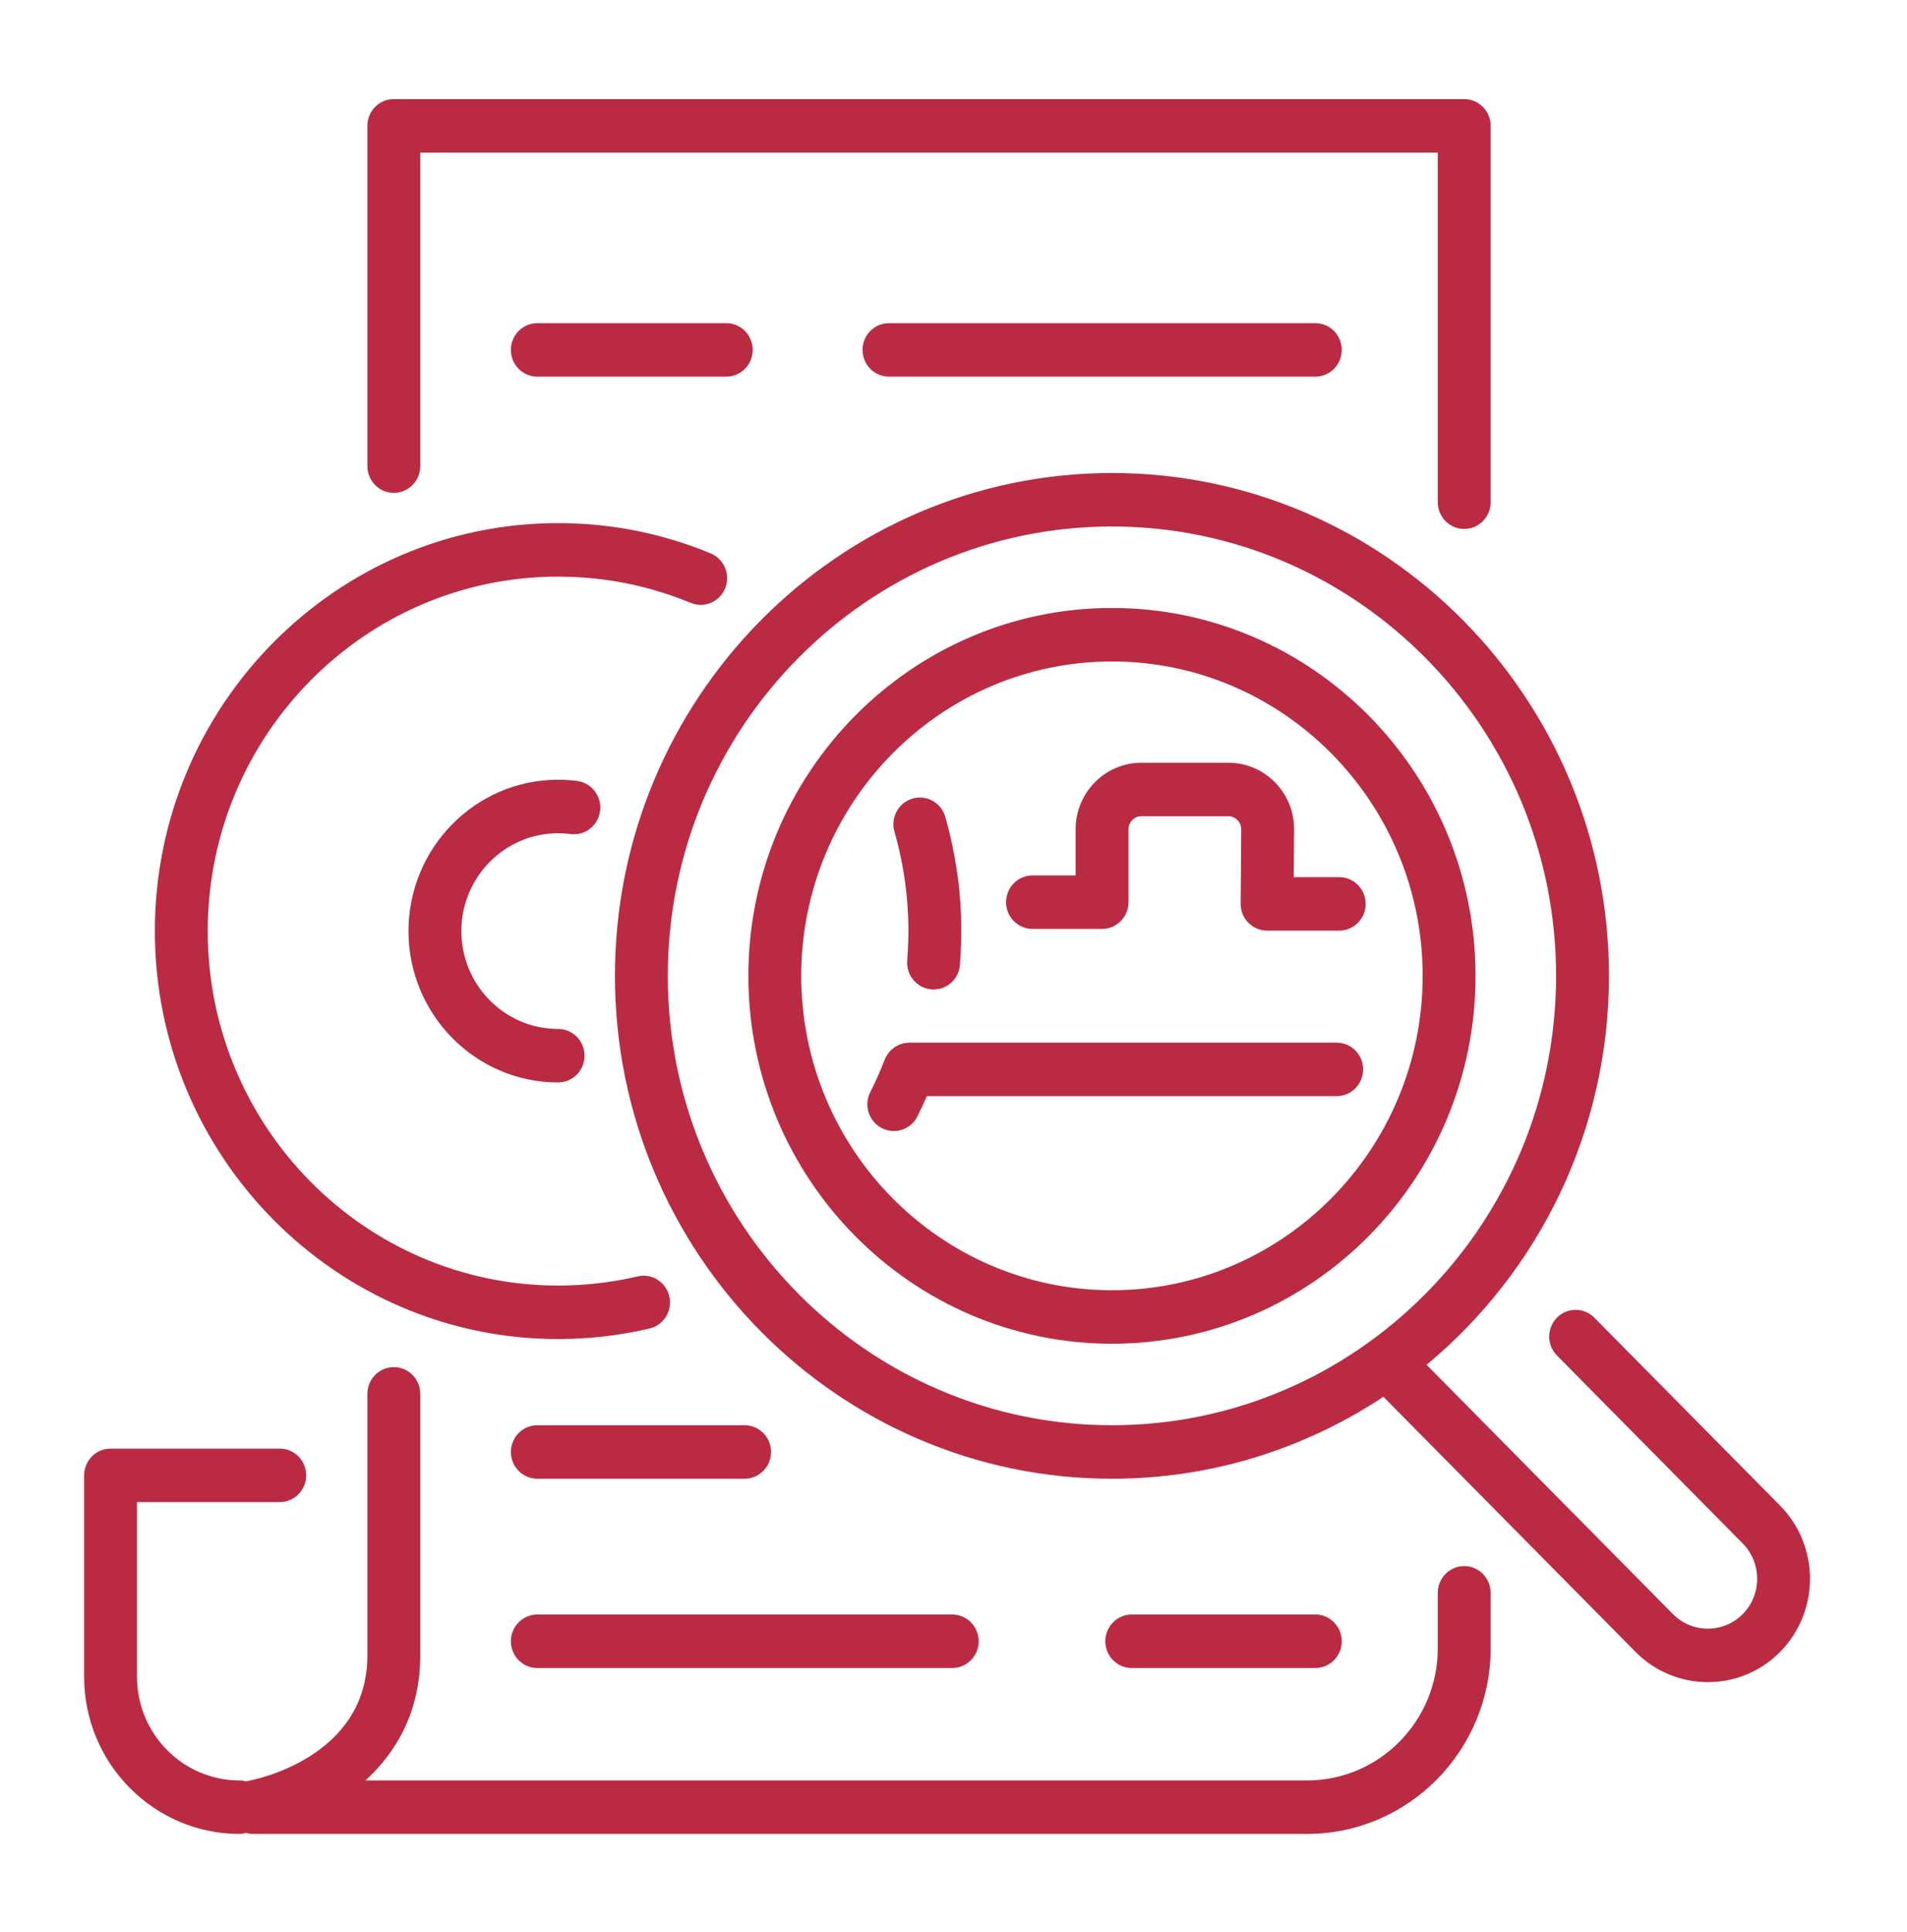 <svg width="77" height="78" viewBox="0 0 77 78" fill="none" xmlns="http://www.w3.org/2000/svg">
<path d="M59.122 63.216C58.532 63.216 58.054 63.7 58.054 64.296V66.534C58.054 69.474 55.689 71.867 52.782 71.867H14.759C16.01 70.723 16.969 69.082 16.969 66.822V56.263C16.969 55.667 16.491 55.184 15.902 55.184C15.312 55.184 14.834 55.667 14.834 56.263V66.822C14.834 70.975 10.225 71.847 10.032 71.882C10 71.887 9.971 71.898 9.941 71.907C9.853 71.883 9.763 71.867 9.668 71.867C7.388 71.867 5.532 69.99 5.532 67.684V60.633H11.296C11.886 60.633 12.364 60.149 12.364 59.553C12.364 58.957 11.886 58.474 11.296 58.474H4.465C3.875 58.474 3.397 58.957 3.397 59.553V67.684C3.397 71.181 6.21 74.026 9.668 74.026C9.762 74.026 9.852 74.01 9.94 73.986C10.027 74.01 10.117 74.026 10.211 74.026H52.782C56.866 74.026 60.189 70.665 60.189 66.534V64.296C60.189 63.7 59.711 63.216 59.122 63.216Z" fill="#BA2B43"/>
<path d="M15.901 19.895C16.491 19.895 16.969 19.411 16.969 18.815V6.159H58.054V20.271C58.054 20.868 58.532 21.351 59.121 21.351C59.711 21.351 60.189 20.868 60.189 20.271V5.08C60.189 4.483 59.711 4 59.121 4H15.901C15.312 4 14.834 4.483 14.834 5.08V18.815C14.834 19.412 15.312 19.895 15.901 19.895Z" fill="#BA2B43"/>
<path d="M35.895 13.044C35.306 13.044 34.828 13.527 34.828 14.124C34.828 14.72 35.306 15.203 35.895 15.203H53.11C53.699 15.203 54.177 14.72 54.177 14.124C54.177 13.527 53.699 13.044 53.11 13.044H35.895Z" fill="#BA2B43"/>
<path d="M21.695 13.044C21.106 13.044 20.628 13.527 20.628 14.124C20.628 14.72 21.106 15.203 21.695 15.203H29.326C29.915 15.203 30.393 14.72 30.393 14.124C30.393 13.527 29.915 13.044 29.326 13.044H21.695Z" fill="#BA2B43"/>
<path d="M53.11 67.33C53.7 67.33 54.177 66.846 54.177 66.25C54.177 65.654 53.7 65.17 53.11 65.17H45.697C45.108 65.17 44.63 65.654 44.63 66.25C44.63 66.846 45.108 67.33 45.697 67.33H53.11Z" fill="#BA2B43"/>
<path d="M20.628 66.25C20.628 66.846 21.106 67.33 21.695 67.33H38.449C39.039 67.33 39.517 66.846 39.517 66.25C39.517 65.654 39.039 65.17 38.449 65.17H21.695C21.106 65.17 20.628 65.654 20.628 66.25Z" fill="#BA2B43"/>
<path d="M30.065 57.53H21.695C21.106 57.53 20.628 58.013 20.628 58.609C20.628 59.206 21.106 59.689 21.695 59.689H30.065C30.655 59.689 31.133 59.206 31.133 58.609C31.133 58.013 30.655 57.53 30.065 57.53Z" fill="#BA2B43"/>
<path d="M53.973 42.087H36.715C36.71 42.087 36.705 42.088 36.7 42.089C36.661 42.089 36.623 42.095 36.584 42.1C36.552 42.104 36.519 42.106 36.488 42.113C36.46 42.119 36.433 42.13 36.406 42.138C36.367 42.15 36.327 42.161 36.29 42.177C36.268 42.187 36.248 42.2 36.227 42.212C36.188 42.232 36.148 42.252 36.112 42.276C36.087 42.294 36.065 42.316 36.041 42.336C36.012 42.36 35.982 42.382 35.956 42.408C35.933 42.431 35.915 42.458 35.895 42.484C35.871 42.513 35.846 42.54 35.825 42.572C35.81 42.595 35.799 42.621 35.786 42.645C35.765 42.684 35.743 42.721 35.726 42.763C35.725 42.767 35.722 42.77 35.72 42.775C35.55 43.218 35.354 43.658 35.139 44.084C34.871 44.615 35.08 45.265 35.604 45.536C35.76 45.617 35.926 45.655 36.089 45.655C36.477 45.655 36.852 45.44 37.041 45.066C37.176 44.797 37.303 44.523 37.425 44.246H53.972C54.562 44.246 55.04 43.763 55.04 43.166C55.04 42.57 54.562 42.087 53.973 42.087Z" fill="#BA2B43"/>
<path d="M41.69 37.496H44.498C45.088 37.496 45.566 37.013 45.566 36.417V33.474C45.566 33.184 45.799 32.947 46.086 32.947H49.598C49.786 32.947 49.91 33.045 49.967 33.103C50.024 33.161 50.12 33.287 50.118 33.478L50.095 36.477C50.092 36.765 50.204 37.042 50.404 37.246C50.605 37.45 50.878 37.565 51.162 37.565H54.075C54.664 37.565 55.142 37.082 55.142 36.486C55.142 35.889 54.664 35.406 54.075 35.406H52.238L52.253 33.495C52.259 32.774 51.986 32.094 51.483 31.582C50.981 31.07 50.311 30.788 49.598 30.788H46.086C44.622 30.788 43.431 31.993 43.431 33.474V35.337H41.69C41.101 35.337 40.623 35.82 40.623 36.417C40.623 37.013 41.101 37.496 41.69 37.496Z" fill="#BA2B43"/>
<path d="M22.534 54.052C23.781 54.052 25.024 53.908 26.228 53.625C26.802 53.49 27.16 52.911 27.026 52.33C26.893 51.749 26.32 51.386 25.746 51.522C24.699 51.768 23.619 51.892 22.534 51.892C14.734 51.892 8.388 45.474 8.388 37.584C8.388 29.694 14.734 23.276 22.534 23.276C24.387 23.276 26.189 23.632 27.888 24.336C28.434 24.562 29.057 24.297 29.28 23.746C29.504 23.194 29.242 22.564 28.697 22.337C26.74 21.527 24.666 21.116 22.534 21.116C13.556 21.116 6.253 28.504 6.253 37.584C6.253 46.664 13.557 54.052 22.534 54.052Z" fill="#BA2B43"/>
<path d="M22.534 33.634C22.702 33.634 22.871 33.644 23.035 33.666C23.621 33.742 24.155 33.323 24.23 32.732C24.304 32.14 23.891 31.6 23.306 31.524C23.052 31.491 22.793 31.474 22.534 31.474C19.204 31.474 16.494 34.215 16.494 37.584C16.494 40.953 19.204 43.694 22.534 43.694C23.124 43.694 23.602 43.21 23.602 42.614C23.602 42.017 23.124 41.534 22.534 41.534C20.381 41.534 18.629 39.762 18.629 37.584C18.629 35.406 20.381 33.634 22.534 33.634Z" fill="#BA2B43"/>
<path d="M71.877 60.776L64.376 53.188C63.959 52.767 63.283 52.767 62.866 53.188C62.449 53.61 62.449 54.294 62.866 54.715L70.367 62.303C71.144 63.089 71.144 64.367 70.367 65.153C69.59 65.939 68.326 65.939 67.549 65.153L57.602 55.091C62.094 51.366 64.966 45.712 64.966 39.391C64.966 28.199 55.963 19.093 44.898 19.093C33.832 19.093 24.83 28.199 24.83 39.391C24.83 50.584 33.833 59.69 44.898 59.69C48.94 59.69 52.705 58.47 55.858 56.382L66.04 66.68C66.844 67.494 67.901 67.9 68.958 67.9C70.015 67.9 71.072 67.494 71.876 66.68C73.486 65.052 73.486 62.404 71.877 60.776ZM44.898 57.53C35.01 57.53 26.965 49.393 26.965 39.391C26.965 29.389 35.01 21.252 44.898 21.252C54.786 21.252 62.831 29.389 62.831 39.391C62.831 49.393 54.786 57.53 44.898 57.53Z" fill="#BA2B43"/>
<path d="M44.899 24.541C36.803 24.541 30.218 31.203 30.218 39.391C30.218 47.579 36.803 54.24 44.899 54.24C52.994 54.24 59.579 47.579 59.579 39.391C59.579 31.203 52.994 24.541 44.899 24.541ZM44.899 52.081C37.981 52.081 32.353 46.388 32.353 39.391C32.353 32.393 37.981 26.701 44.899 26.701C51.817 26.701 57.444 32.393 57.444 39.391C57.444 46.388 51.816 52.081 44.899 52.081Z" fill="#BA2B43"/>
<path d="M36.444 34.976C36.464 35.079 36.479 35.181 36.496 35.283C36.563 35.702 36.613 36.124 36.643 36.549C36.644 36.562 36.645 36.576 36.646 36.589C36.656 36.734 36.663 36.88 36.669 37.025C36.675 37.208 36.68 37.392 36.68 37.585C36.68 37.84 36.671 38.099 36.658 38.356C36.65 38.495 36.643 38.635 36.632 38.773C36.584 39.367 37.021 39.888 37.608 39.937C37.638 39.94 37.668 39.941 37.697 39.941C38.247 39.941 38.714 39.514 38.76 38.95C38.769 38.842 38.773 38.732 38.78 38.623C38.781 38.611 38.785 38.599 38.785 38.586C38.788 38.549 38.787 38.511 38.789 38.473C38.804 38.177 38.815 37.88 38.815 37.585C38.815 37.369 38.81 37.153 38.802 36.938C38.796 36.775 38.786 36.614 38.777 36.456C38.775 36.431 38.773 36.406 38.772 36.381C38.739 35.897 38.683 35.425 38.605 34.95C38.585 34.825 38.565 34.701 38.542 34.578C38.54 34.565 38.539 34.553 38.536 34.541C38.536 34.538 38.534 34.535 38.533 34.531C38.436 34.005 38.315 33.483 38.167 32.969C38.002 32.397 37.41 32.068 36.843 32.235C36.277 32.402 35.952 33.001 36.117 33.574C36.25 34.035 36.358 34.503 36.444 34.976Z" fill="#BA2B43"/>
</svg>
